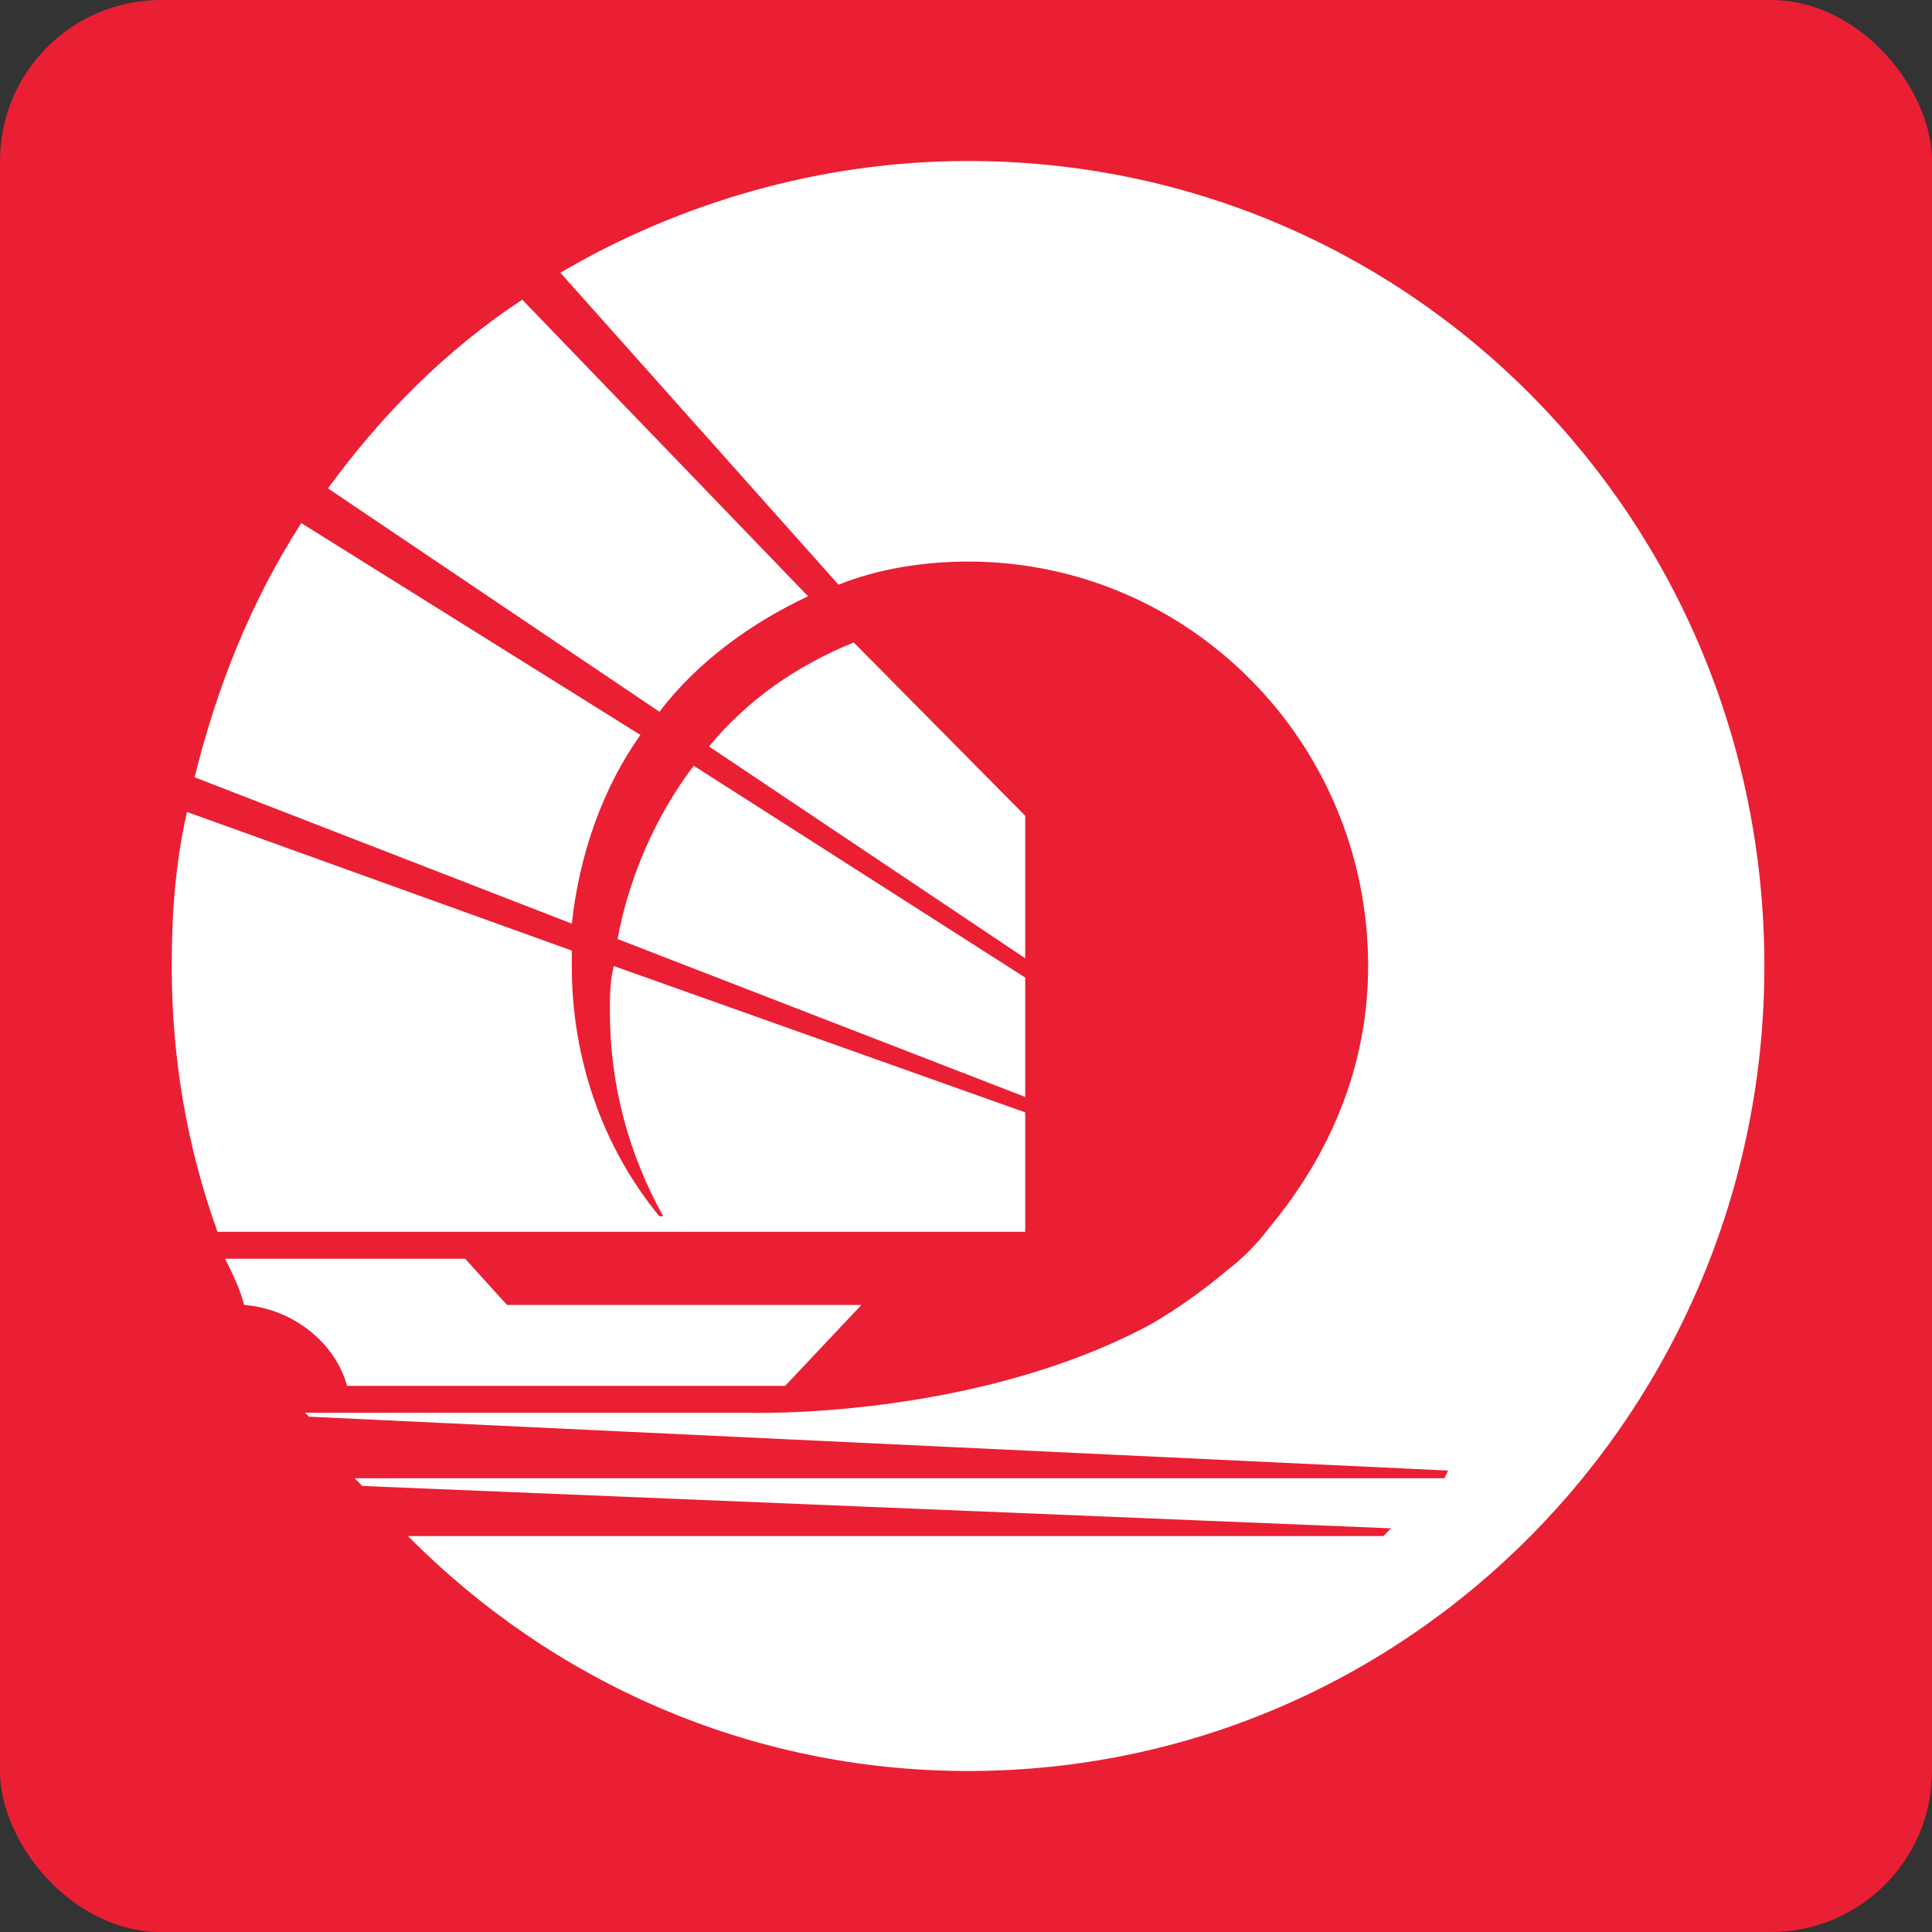 <svg width="180" height="180" viewBox="0 0 180 180" fill="none" xmlns="http://www.w3.org/2000/svg">
<rect x="0" y="0" width="180" height="180" fill="#333333" stroke="none"/>
<rect width="180" height="180" rx="15" fill="#EA1F33"/>
<path fill-rule="evenodd" clip-rule="evenodd" d="M61.439 66.313L30.555 45.502C35.525 38.686 41.559 32.583 48.659 27.92L75.283 55.551C69.958 58.061 64.99 61.65 61.439 66.313ZM53.273 86.052L18.13 72.416C20.261 63.803 23.456 55.908 28.07 48.734L59.663 68.471C56.114 73.491 53.985 79.594 53.273 86.052ZM95.517 102.201L57.534 87.487C58.598 81.747 61.084 76.005 64.632 71.342L95.517 91.077V102.201ZM95.517 89.282L66.053 69.545C69.603 65.239 74.217 62.011 79.542 59.858L95.517 76.005V89.282ZM20.261 114.761C17.421 106.866 16 98.612 16 90.001C16 84.977 16.356 80.311 17.421 75.648L53.273 88.564C53.273 88.924 53.273 89.282 53.273 90.001C53.273 98.612 56.114 106.866 61.439 113.324H61.793C58.598 107.584 56.824 101.124 56.824 94.306C56.824 92.871 56.824 91.435 57.178 90.001L95.517 103.637V114.761H20.261ZM22.746 121.579C22.39 120.144 21.68 118.709 20.97 117.273H43.334L47.239 121.579H80.253L73.153 129.116H32.331C31.265 125.168 27.36 121.938 22.746 121.579ZM107.231 123.374C109.717 121.938 112.2 120.144 114.332 118.349C115.751 117.273 117.171 115.838 118.236 114.402C123.915 107.584 127.466 99.33 127.466 90.001C127.466 69.188 110.781 52.319 90.192 52.319C85.933 52.319 81.673 53.041 78.122 54.476L52.209 25.41C63.214 18.95 76.348 15 90.192 15C131.37 15 164.383 48.373 164.383 90.001C164.383 131.268 131.37 165 90.192 165C69.958 165 51.499 156.745 38.01 143.11H128.885L129.595 142.391L33.749 138.444L33.039 137.728H134.566L134.92 137.01L28.78 131.986L28.424 131.626H69.603C69.603 131.626 90.547 132.344 107.231 123.374Z" fill="white"/>
</svg>
